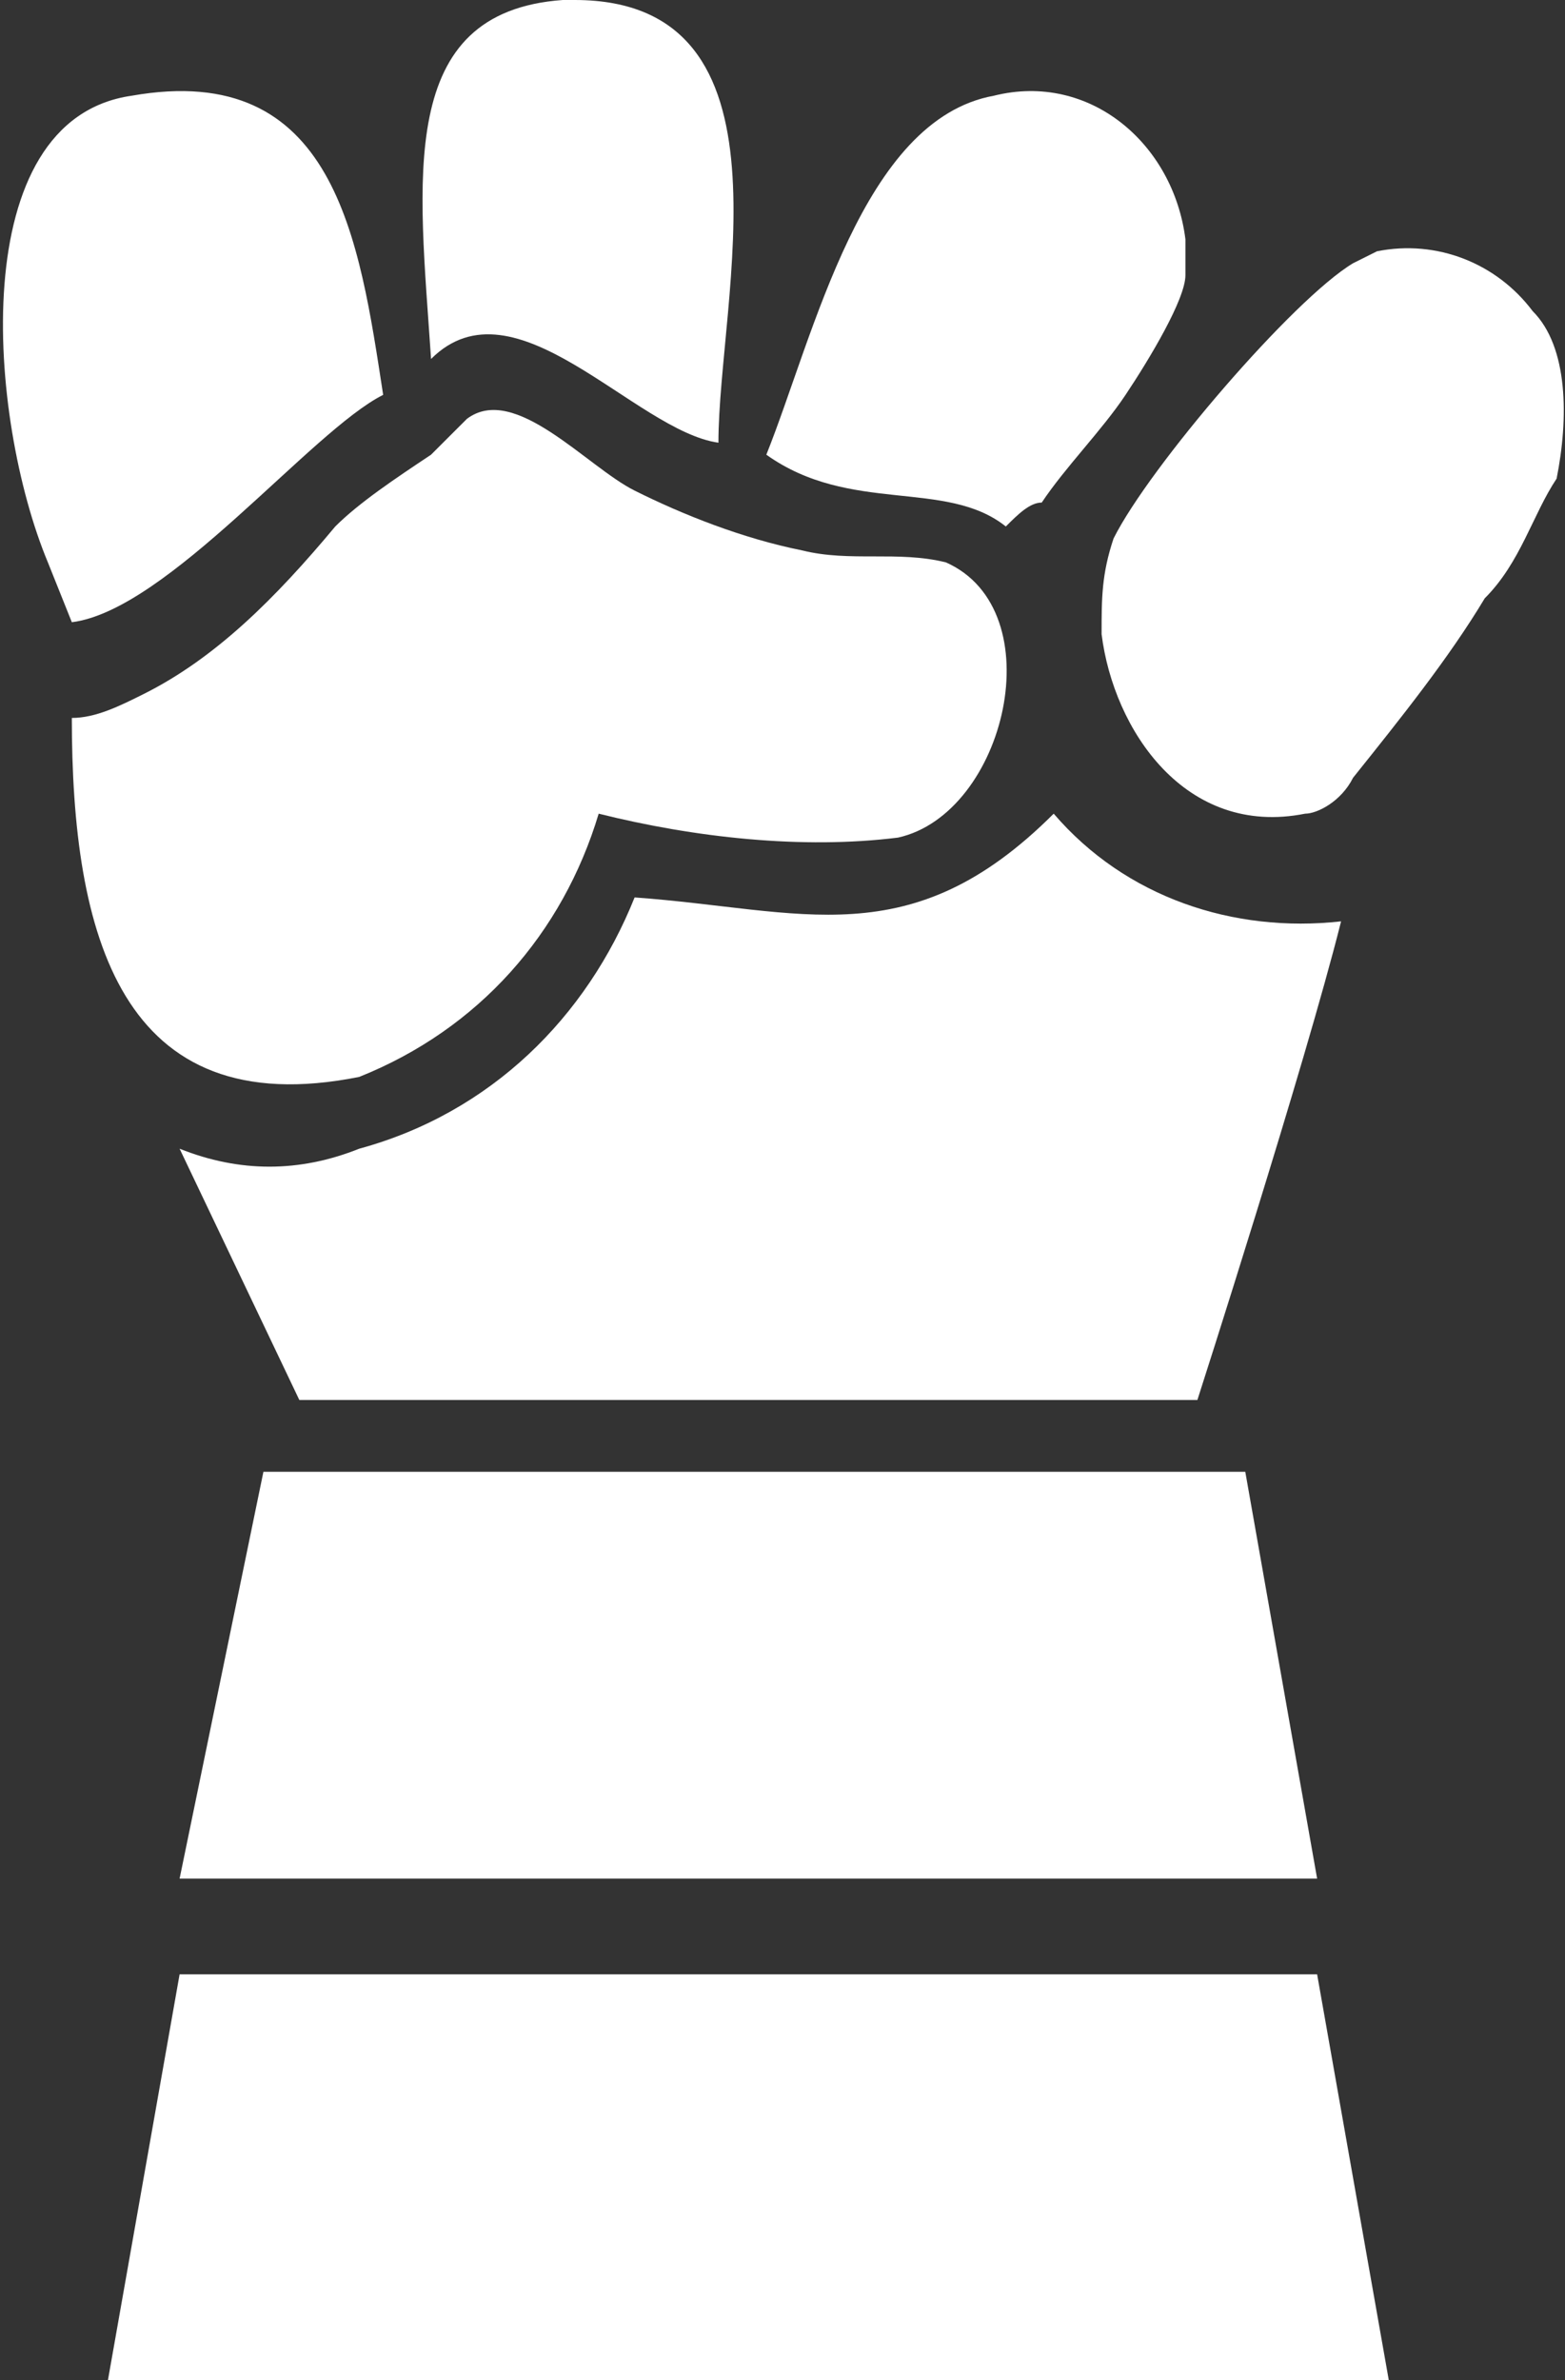 <svg width="711" height="1081" viewBox="0 0 711 1081" fill="none" xmlns="http://www.w3.org/2000/svg">
<rect x="0" y="0" width="711" height="1081" fill="#333333" stroke="none"/>
<g clip-path="url(#clip0_648_1034)">
<path d="M478.709 369.573C511.349 407.617 560.308 423.922 609.268 418.487C592.948 483.705 543.989 635.882 543.989 635.882H135.993L81.594 521.75C108.793 532.62 135.993 532.62 163.193 521.75C223.032 505.445 266.552 461.966 288.311 407.617C364.471 413.052 413.43 434.791 478.709 369.573Z" fill="white"/>
<path d="M212.151 190.221C233.911 173.917 266.55 211.961 288.31 222.831C310.07 233.7 337.269 244.57 364.469 250.005C386.229 255.44 407.989 250.005 429.748 255.44C478.708 277.18 456.948 369.573 407.989 380.442C364.469 385.877 315.51 380.442 271.99 369.573C255.67 423.922 217.591 467.401 163.191 489.14C54.393 510.88 32.633 423.922 32.633 326.094C43.513 326.094 54.393 320.659 65.272 315.224C97.912 298.919 125.112 271.745 152.311 239.135C163.191 228.266 179.511 217.396 195.831 206.526" fill="white"/>
<path d="M625.587 114.133C652.787 108.698 679.987 119.568 696.307 141.307C712.626 157.612 712.626 190.221 707.186 217.396C696.307 233.7 690.867 255.44 674.547 271.745C658.227 298.919 636.467 326.094 614.707 353.268C609.268 364.138 598.388 369.573 592.948 369.573C538.548 380.443 505.909 331.528 500.469 288.049C500.469 271.745 500.469 260.875 505.909 244.57C522.229 211.961 587.508 135.872 614.707 119.568" fill="white"/>
<path d="M451.515 43.479C495.035 32.609 533.114 65.219 538.554 108.698C538.554 114.133 538.554 119.568 538.554 125.002C538.554 135.872 522.234 163.047 511.354 179.351C500.475 195.656 484.155 211.961 473.275 228.265C467.835 228.265 462.395 233.7 456.955 239.135C429.755 217.396 386.236 233.7 348.156 206.526C369.916 152.177 391.676 54.349 451.515 43.479Z" fill="white"/>
<path d="M59.836 43.479C152.315 27.174 163.195 108.698 174.075 179.351C141.435 195.656 76.156 277.179 32.636 282.614L21.756 255.44C-5.443 190.221 -16.323 54.349 59.836 43.479Z" fill="white"/>
<path d="M261.113 0C364.472 0 326.392 135.872 326.392 201.091C288.313 195.656 233.913 125.003 195.834 163.047C190.394 81.523 179.514 5.435 255.673 0" fill="white"/>
<path d="M598.388 853.278H81.594L119.673 668.492H565.748L598.388 853.278Z" fill="white"/>
<path d="M631.027 1081.54H48.953L81.593 896.757H598.387L631.027 1081.54Z" fill="white"/>
</g>
<defs>
<clipPath id="clip0_648_1034">
<rect width="711" height="1081" fill="white"/>
</clipPath>
</defs>
</svg>
